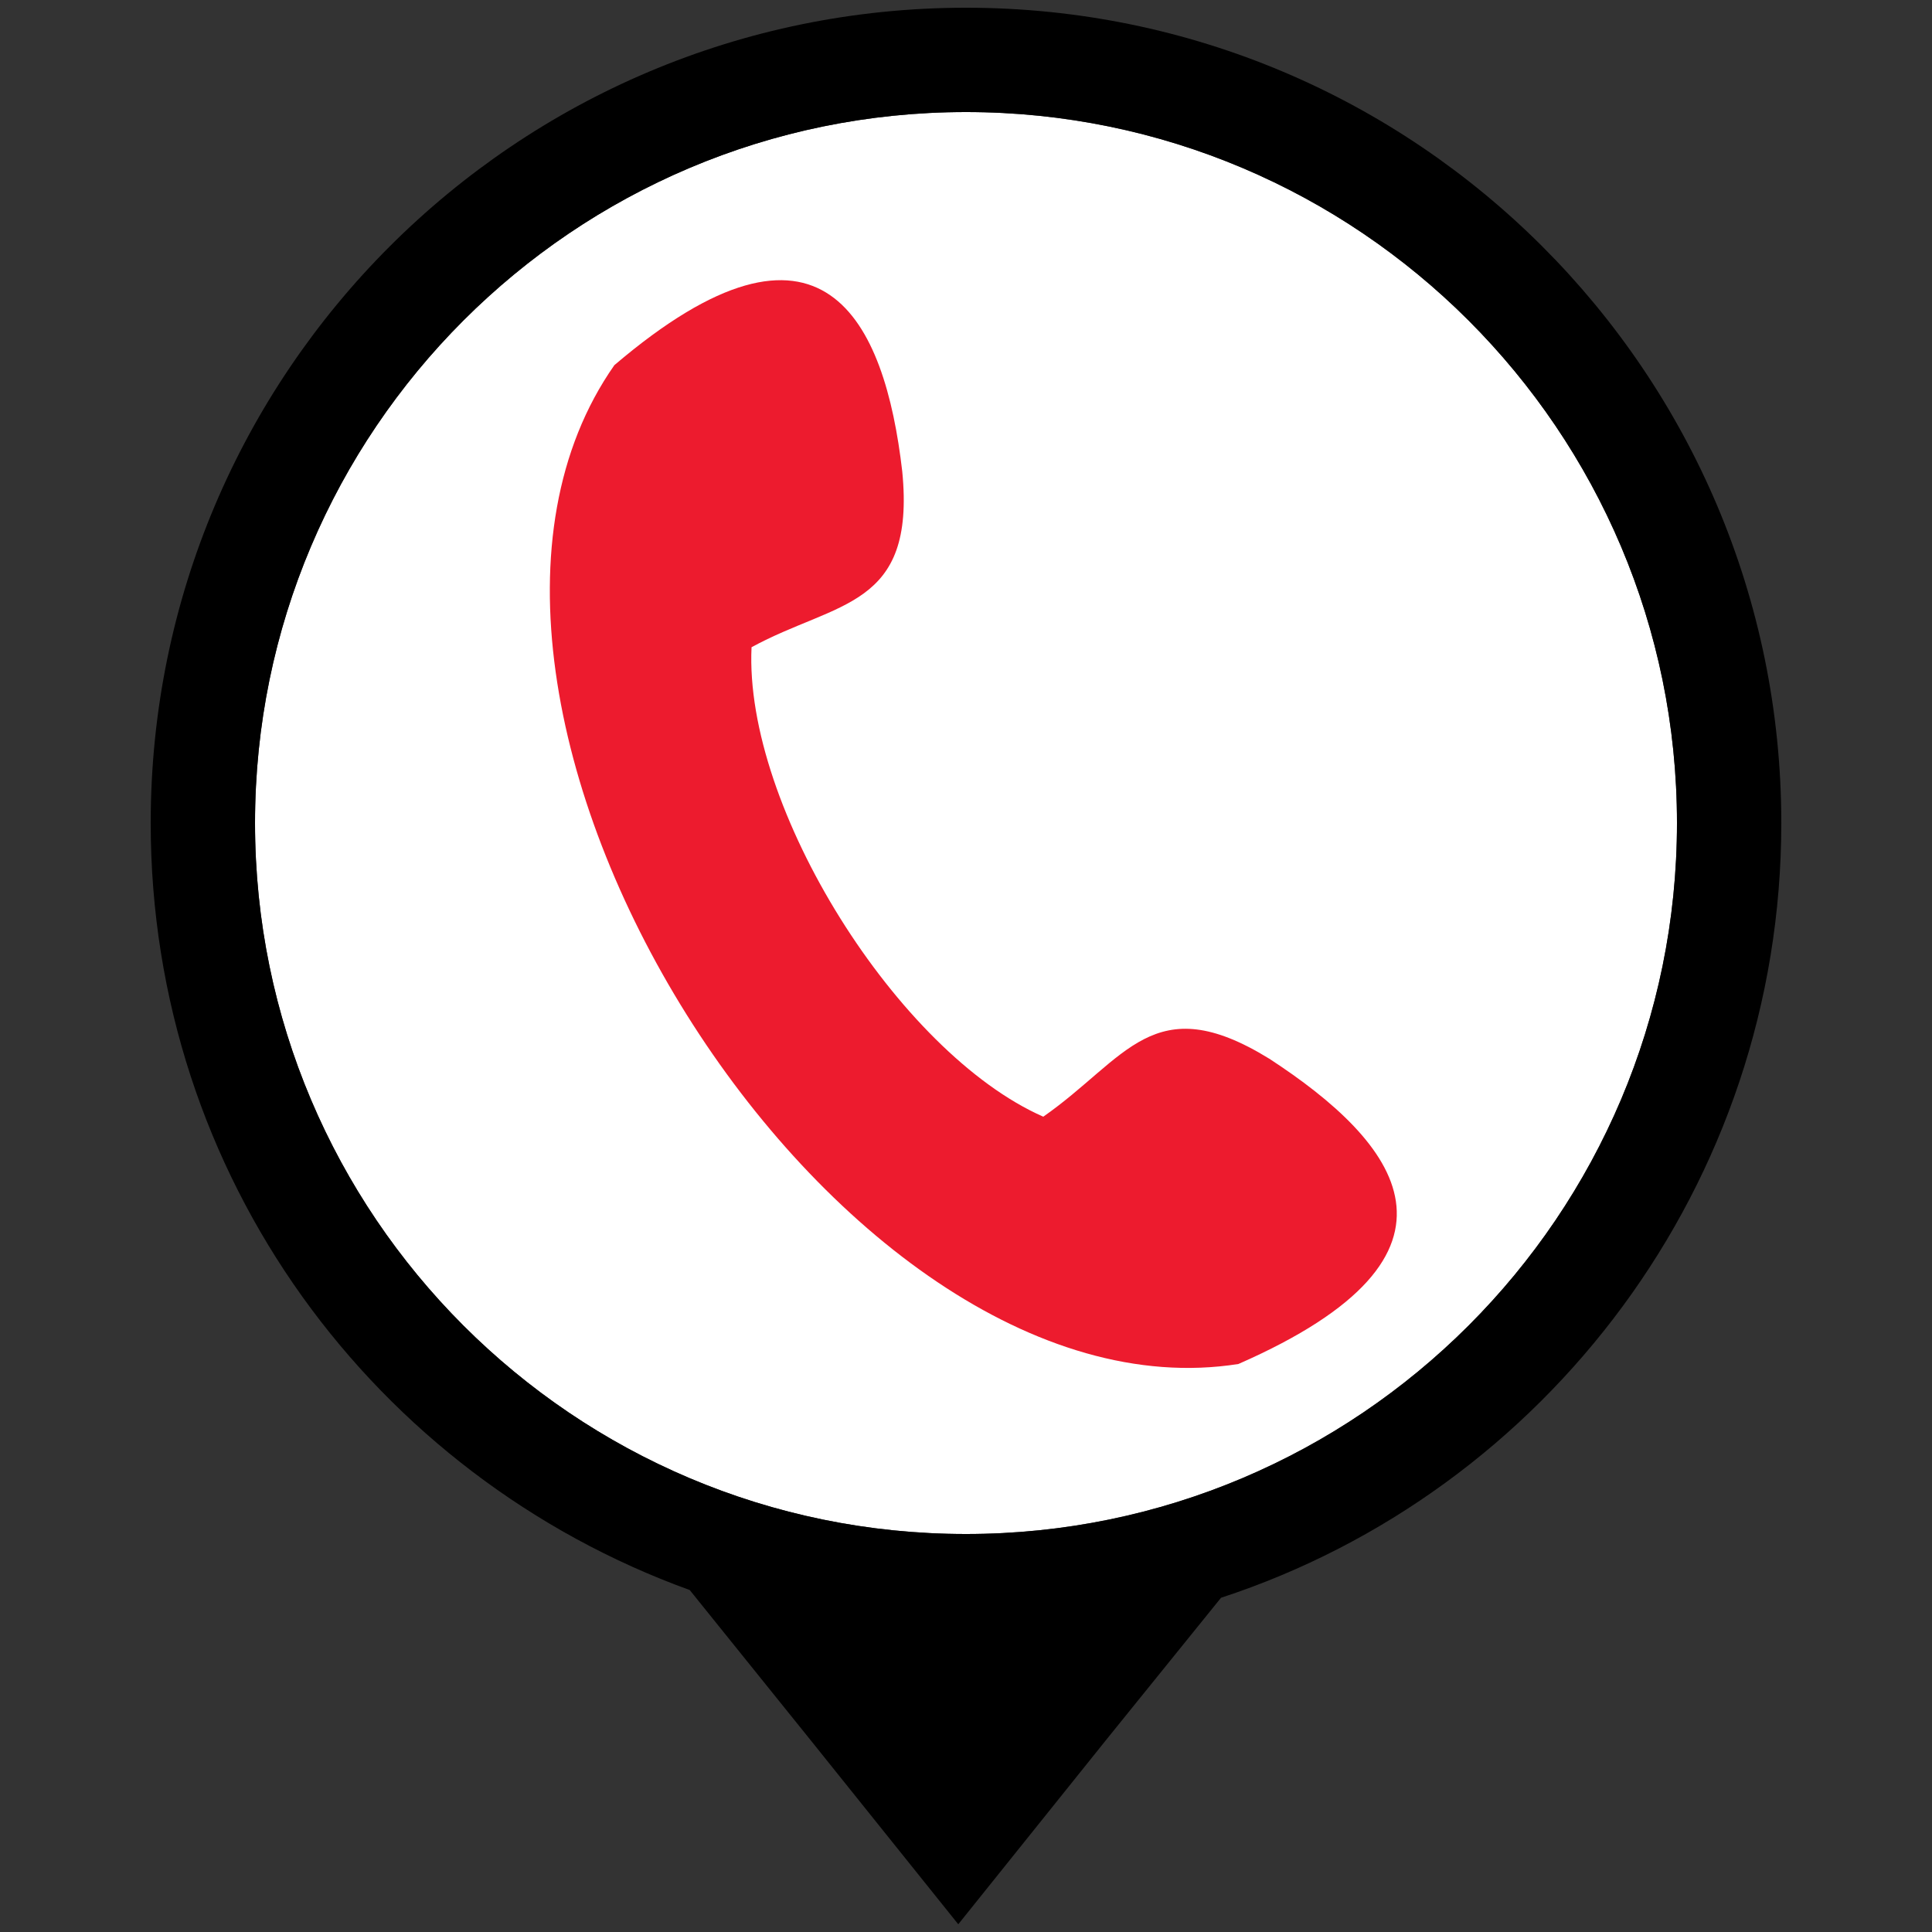 <?xml version="1.0" encoding="utf-8"?>
<!-- Generator: Adobe Illustrator 22.1.0, SVG Export Plug-In . SVG Version: 6.00 Build 0)  -->
<svg version="1.1" id="Layer_1" xmlns="http://www.w3.org/2000/svg" xmlns:xlink="http://www.w3.org/1999/xlink" x="0px" y="0px"
	 viewBox="0 0 100 100" style="enable-background:new 0 0 100 100;" xml:space="preserve">
<rect x="0" y="0" width="100" height="100" fill="#333333" stroke="none"/>
<path style="fill:#FFFFFF;" d="M50,79.4c-20.3,0-36.8-16.5-36.8-36.8S29.7,5.8,50,5.8s36.8,16.5,36.8,36.8S70.3,79.4,50,79.4z"/>
<path d="M50,0.4C26.7,0.4,7.8,19.3,7.8,42.6c0,18.3,11.6,33.8,27.9,39.7l6.2,7.7l7.7,9.6l7.7-9.6l5.9-7.3c16.8-5.5,29-21.4,29-40.1
	C92.2,19.3,73.3,0.4,50,0.4z M50,79.4c-20.3,0-36.8-16.5-36.8-36.8S29.7,5.8,50,5.8s36.8,16.5,36.8,36.8S70.3,79.4,50,79.4z"/>
<g>
	<path style="fill:#ED1B2E;" d="M31.8,18.9c10.8-9.2,14-2.3,14.9,5.5c0.7,7.1-3.4,6.7-7.8,9.1c-0.4,8.3,7.6,21,15.1,24.3
		c4.3-3,5.7-6.7,11.7-3c6.6,4.3,11.4,10.1-1.6,15.8C43.2,73.9,19.6,36.3,31.8,18.9z"/>
</g>
</svg>

